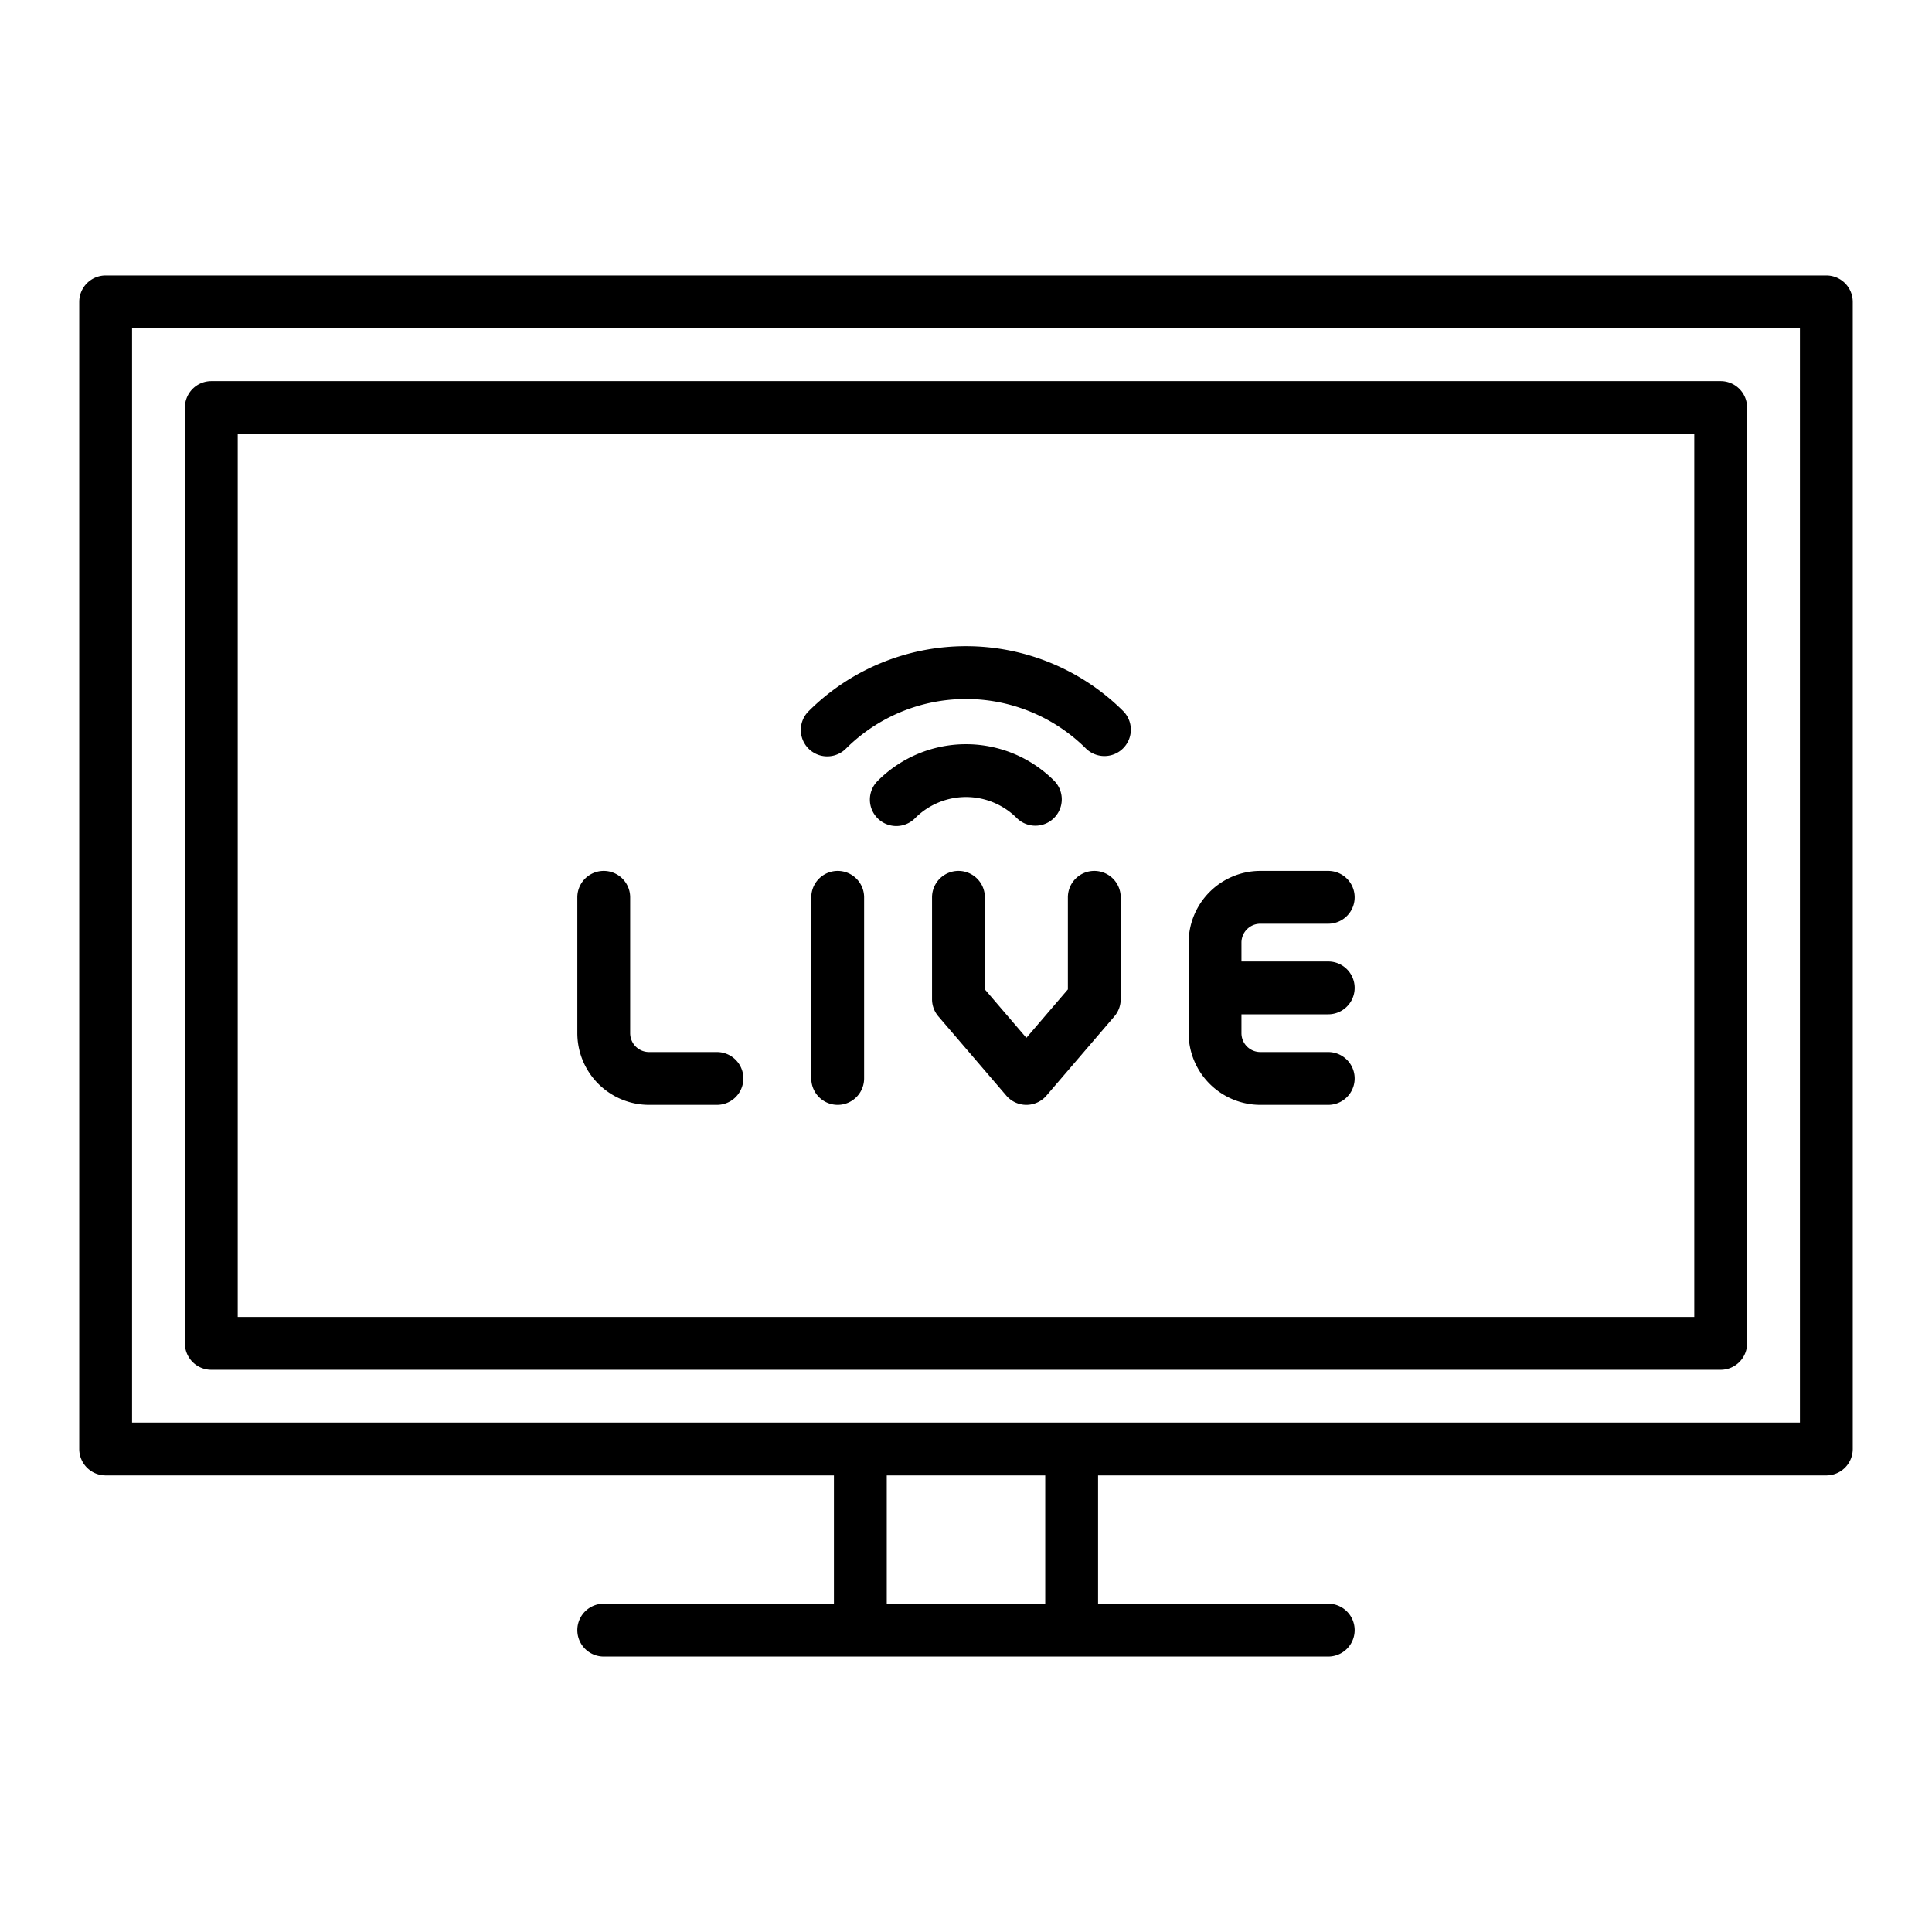 <svg height="512" viewBox="0 0 128 128" width="512" xmlns="http://www.w3.org/2000/svg"><g><path d="m121 18.25h-114a1.751 1.751 0 0 0 -1.75 1.75v76a1.751 1.751 0 0 0 1.75 1.75h48.25v8.5h-15.25a1.75 1.75 0 0 0 0 3.5h48a1.75 1.75 0 0 0 0-3.5h-15.25v-8.5h48.25a1.751 1.751 0 0 0 1.75-1.75v-76a1.751 1.751 0 0 0 -1.75-1.75zm-51.75 88h-10.5v-8.5h10.5zm50-12h-110.5v-72.5h110.5z"/><path d="m14 90.75h100a1.751 1.751 0 0 0 1.75-1.75v-62a1.751 1.751 0 0 0 -1.75-1.75h-100a1.751 1.751 0 0 0 -1.75 1.75v62a1.751 1.751 0 0 0 1.75 1.75zm1.75-62h96.5v58.5h-96.5z"/><path d="m67.359 54.193a1.749 1.749 0 1 0 2.474-2.474 8.258 8.258 0 0 0 -11.667 0 1.75 1.75 0 1 0 2.475 2.474 4.758 4.758 0 0 1 6.718 0z"/><path d="m53.57 47.123a1.75 1.75 0 0 0 2.475 2.477 11.264 11.264 0 0 1 15.91 0 1.75 1.75 0 0 0 2.475-2.474 14.767 14.767 0 0 0 -20.86-.003z"/><path d="m47.5 69.7h-4.5a1.251 1.251 0 0 1 -1.25-1.25v-9a1.75 1.75 0 0 0 -3.5 0v9a4.756 4.756 0 0 0 4.75 4.75h4.5a1.75 1.75 0 0 0 0-3.5z"/><path d="m83.5 61.2h4.5a1.75 1.75 0 0 0 0-3.5h-4.5a4.756 4.756 0 0 0 -4.75 4.75v6a4.756 4.756 0 0 0 4.75 4.75h4.5a1.75 1.75 0 0 0 0-3.5h-4.5a1.251 1.251 0 0 1 -1.25-1.25v-1.25h5.75a1.75 1.75 0 1 0 0-3.5h-5.75v-1.25a1.25 1.25 0 0 1 1.25-1.25z"/><path d="m55.5 57.7a1.75 1.75 0 0 0 -1.75 1.75v12a1.75 1.75 0 0 0 3.5 0v-12a1.75 1.75 0 0 0 -1.75-1.75z"/><path d="m72.5 57.7a1.75 1.75 0 0 0 -1.75 1.75v6.1l-2.75 3.209-2.75-3.209v-6.1a1.75 1.75 0 0 0 -3.5 0v6.75a1.744 1.744 0 0 0 .421 1.138l4.5 5.25a1.749 1.749 0 0 0 2.658 0l4.5-5.25a1.744 1.744 0 0 0 .421-1.138v-6.75a1.75 1.75 0 0 0 -1.75-1.75z"/></g></svg>